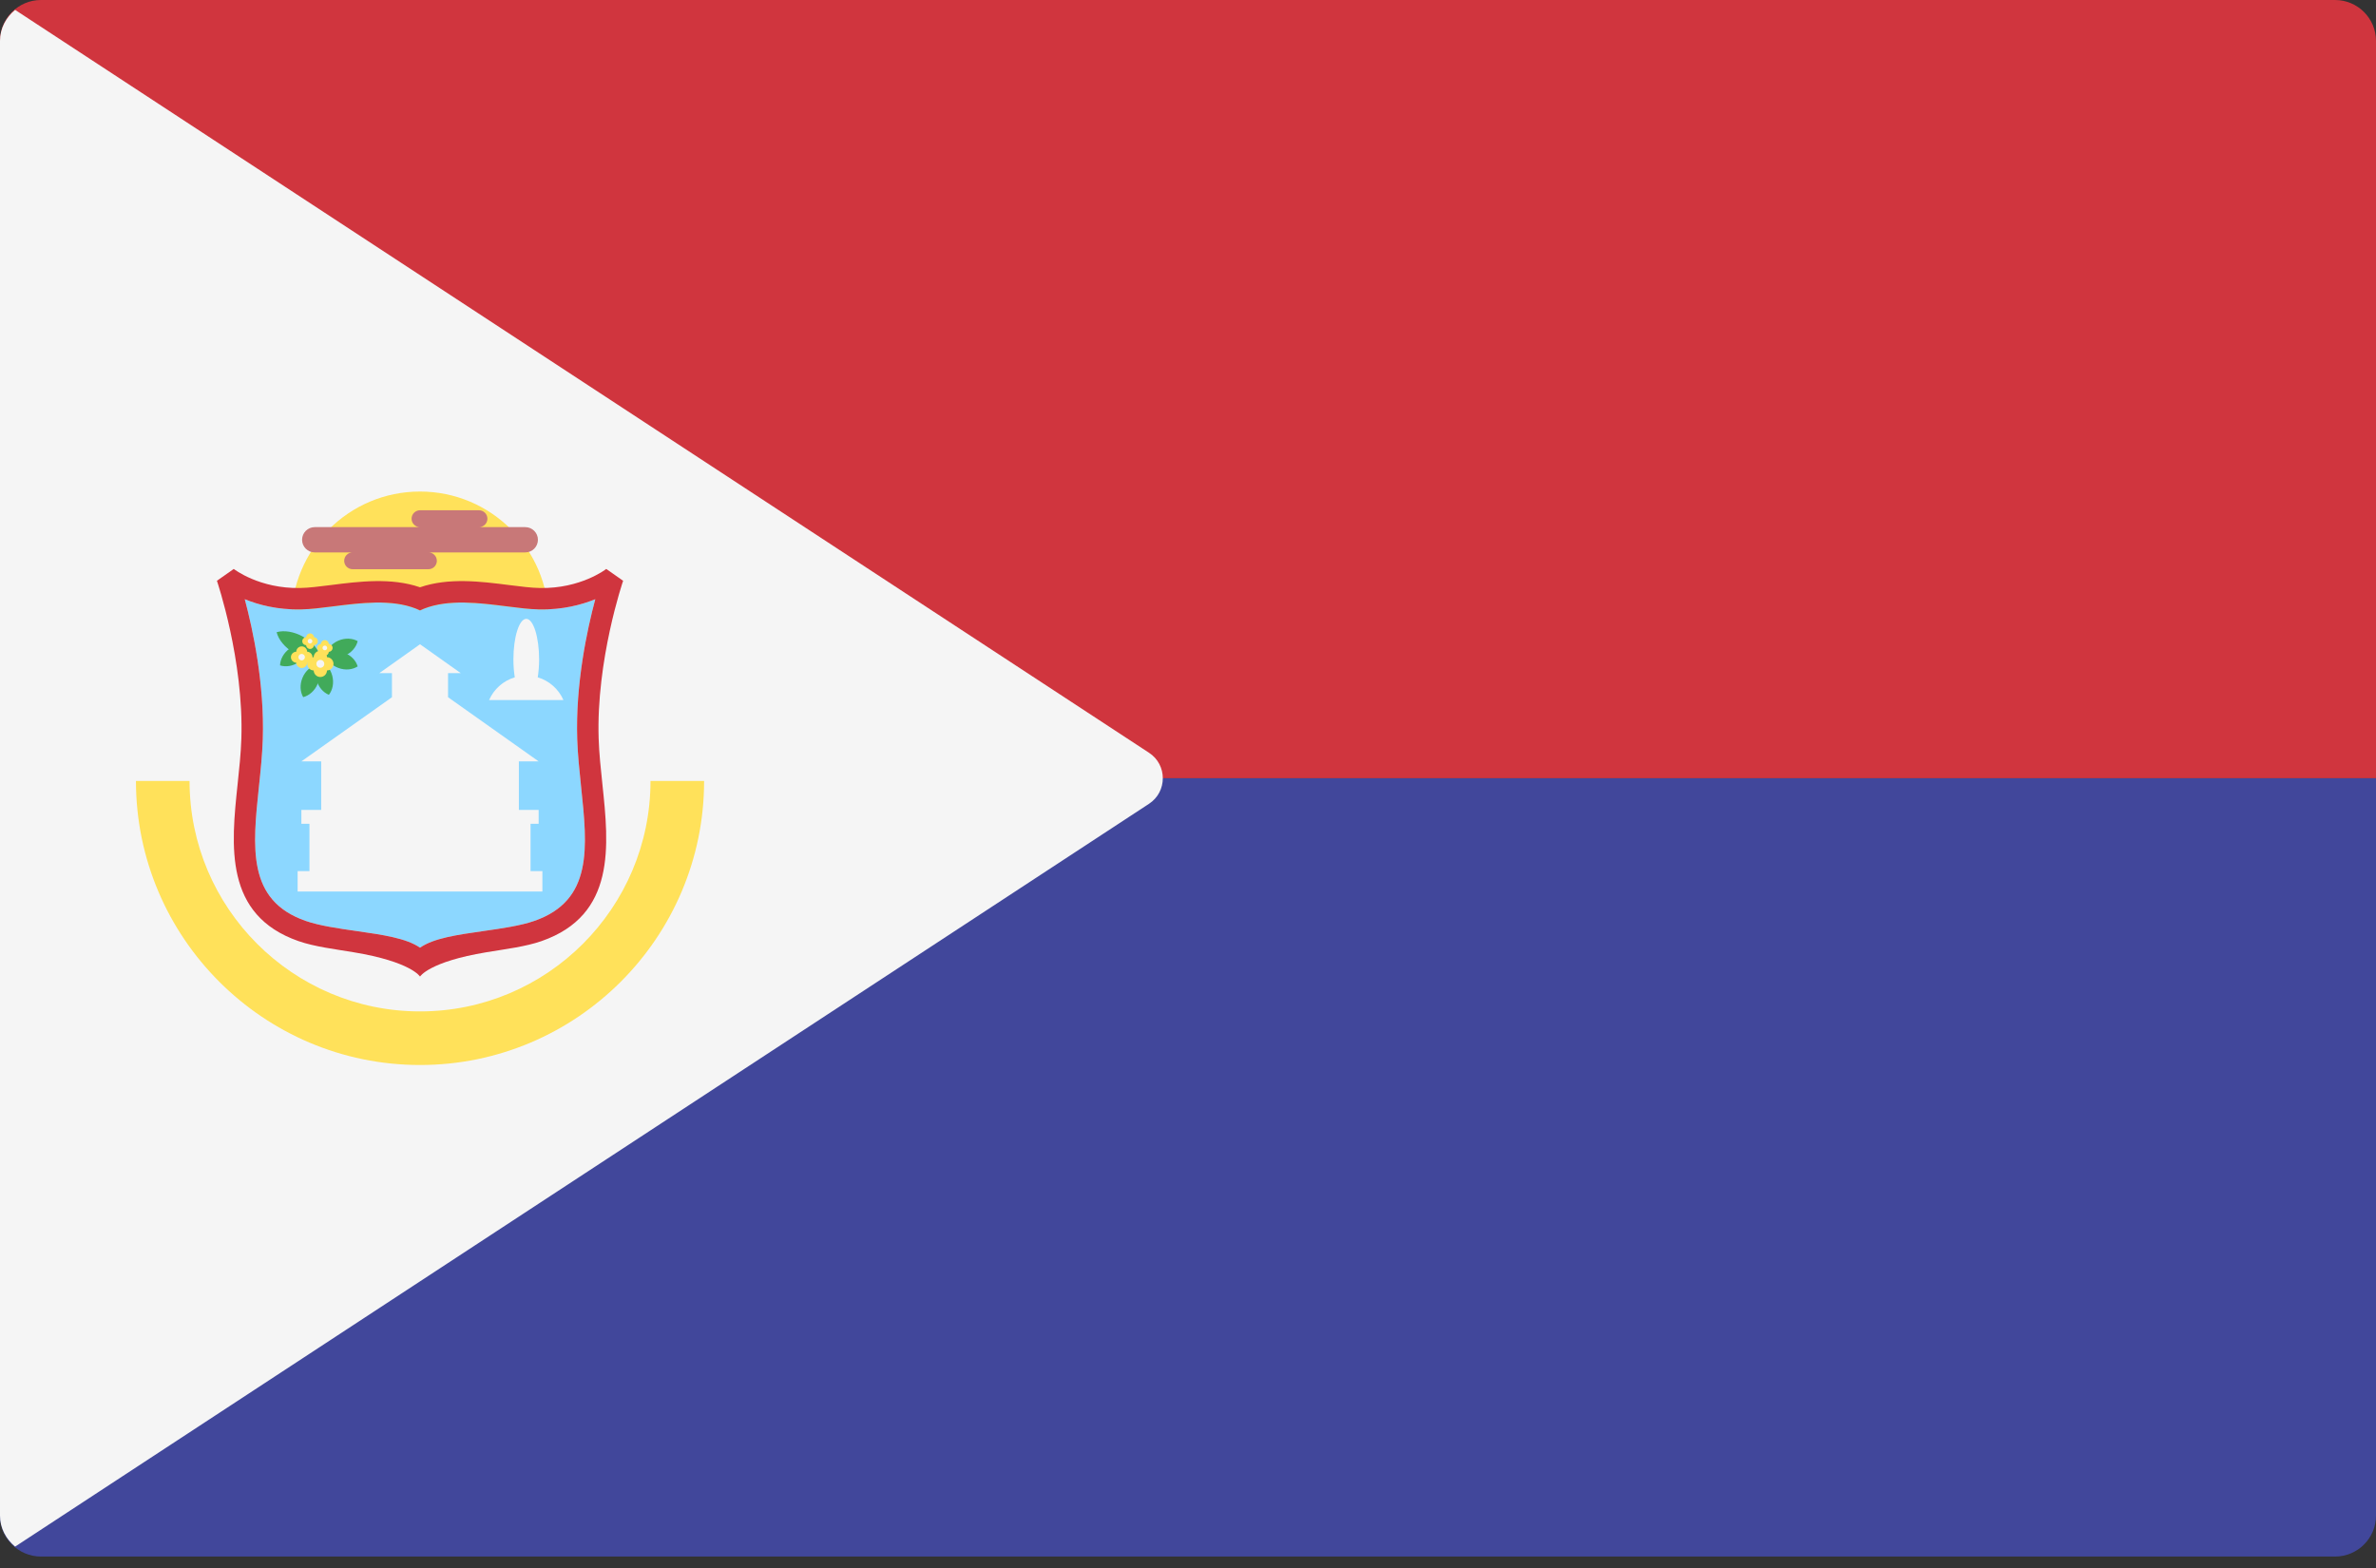 <svg width="50" height="33" viewBox="0 0 50 33" fill="none" xmlns="http://www.w3.org/2000/svg">
<rect x="0" y="0" width="50" height="33" fill="#333333" stroke="none"/>
<path d="M0.862 0H49.138C49.614 0 50 0.386 50 0.862V16.379H0V0.862C0 0.386 0.386 0 0.862 0Z" fill="#D0353E"/>
<path d="M49.138 32.759H0.862C0.386 32.759 0 32.373 0 31.896V16.379H50V31.897C50 32.373 49.614 32.759 49.138 32.759Z" fill="#41479B"/>
<path d="M0.318 32.55L24.179 16.917C24.567 16.663 24.567 16.095 24.179 15.842L0.318 0.208C0.128 0.366 0 0.596 0 0.862V31.896C0 32.163 0.128 32.392 0.318 32.55Z" fill="#F5F5F5"/>
<path d="M8.838 15.759C10.333 15.759 11.545 14.547 11.545 13.052C11.545 11.557 10.333 10.345 8.838 10.345C7.343 10.345 6.131 11.557 6.131 13.052C6.131 14.547 7.343 15.759 8.838 15.759Z" fill="#FFE15A"/>
<path d="M12.147 15.559C12.158 15.888 12.194 16.227 12.228 16.554C12.364 17.84 12.48 18.95 11.246 19.381C10.954 19.483 10.556 19.54 10.172 19.595C9.62 19.674 9.126 19.744 8.839 19.945C8.551 19.745 8.057 19.674 7.505 19.595C7.121 19.54 6.723 19.483 6.431 19.381C5.197 18.95 5.314 17.84 5.449 16.554C5.484 16.227 5.519 15.888 5.53 15.559C5.568 14.396 5.323 13.255 5.151 12.611C5.438 12.729 5.836 12.835 6.324 12.826C6.535 12.822 6.771 12.792 7.021 12.76C7.591 12.688 8.238 12.606 8.756 12.81L8.839 12.847L8.922 12.81C9.44 12.606 10.086 12.688 10.657 12.76C10.907 12.792 11.143 12.822 11.354 12.826C11.842 12.835 12.24 12.728 12.527 12.611C12.354 13.255 12.109 14.396 12.147 15.559Z" fill="#8CD7FF"/>
<path d="M12.598 15.545C12.544 13.895 13.107 12.24 13.113 12.223L12.758 11.974C12.753 11.978 12.22 12.392 11.362 12.375C11.176 12.372 10.951 12.343 10.713 12.313C10.117 12.237 9.443 12.152 8.839 12.36C8.234 12.152 7.561 12.237 6.964 12.313C6.726 12.343 6.501 12.372 6.315 12.375C5.458 12.392 4.924 11.978 4.919 11.974L4.565 12.223C4.57 12.24 5.133 13.895 5.079 15.545C5.069 15.857 5.034 16.188 5 16.507C4.864 17.797 4.711 19.259 6.283 19.807C6.616 19.923 7.037 19.974 7.441 20.041C8.655 20.242 8.839 20.553 8.839 20.553C8.839 20.553 9.022 20.242 10.236 20.041C10.64 19.974 11.061 19.923 11.394 19.807C12.966 19.259 12.813 17.797 12.677 16.507C12.643 16.187 12.608 15.857 12.598 15.545ZM12.147 15.559C12.158 15.888 12.194 16.227 12.228 16.554C12.364 17.84 12.48 18.95 11.246 19.381C10.954 19.483 10.556 19.54 10.172 19.595C9.62 19.674 9.126 19.744 8.839 19.945C8.551 19.745 8.057 19.674 7.505 19.595C7.121 19.54 6.723 19.483 6.431 19.381C5.197 18.95 5.314 17.84 5.449 16.554C5.484 16.227 5.519 15.888 5.53 15.559C5.568 14.396 5.323 13.255 5.151 12.611C5.438 12.729 5.836 12.835 6.324 12.826C6.535 12.822 6.771 12.792 7.021 12.76C7.591 12.688 8.238 12.606 8.756 12.81L8.839 12.847L8.922 12.81C9.44 12.606 10.086 12.688 10.657 12.76C10.907 12.792 11.143 12.822 11.354 12.826C11.842 12.835 12.24 12.728 12.527 12.611C12.354 13.255 12.109 14.396 12.147 15.559Z" fill="#D0353E"/>
<path d="M11.165 18.333V17.338H11.335V17.045H10.919V16.024H11.335L9.429 14.674V14.166H9.695L8.839 13.559L7.983 14.166H8.248V14.674L6.342 16.024H6.759V17.045H6.342V17.338H6.512V18.333H6.263V18.762H11.414V18.333H11.165Z" fill="#F5F5F5"/>
<path d="M6.366 14.263C6.305 14.407 6.315 14.56 6.38 14.672C6.505 14.64 6.622 14.541 6.683 14.397C6.743 14.253 6.733 14.101 6.668 13.988C6.543 14.02 6.426 14.119 6.366 14.263Z" fill="#41AA5A"/>
<path d="M6.661 14.308C6.7 14.46 6.801 14.574 6.921 14.623C7 14.521 7.032 14.372 6.992 14.221C6.953 14.07 6.852 13.955 6.732 13.906C6.653 14.008 6.621 14.157 6.661 14.308Z" fill="#41AA5A"/>
<path d="M7.12 14.057C7.266 14.112 7.418 14.095 7.527 14.025C7.49 13.901 7.386 13.789 7.239 13.735C7.093 13.68 6.941 13.697 6.832 13.767C6.869 13.891 6.973 14.003 7.12 14.057Z" fill="#41AA5A"/>
<path d="M7.257 13.799C7.4 13.736 7.497 13.618 7.527 13.493C7.414 13.43 7.261 13.422 7.118 13.484C6.975 13.547 6.878 13.665 6.848 13.791C6.961 13.854 7.114 13.862 7.257 13.799Z" fill="#41AA5A"/>
<path d="M6.295 13.93C6.423 13.839 6.494 13.704 6.498 13.575C6.375 13.536 6.224 13.559 6.096 13.649C5.969 13.739 5.897 13.874 5.893 14.004C6.017 14.043 6.168 14.02 6.295 13.93Z" fill="#41AA5A"/>
<path d="M6.189 13.741C6.386 13.853 6.596 13.884 6.752 13.839C6.712 13.681 6.579 13.515 6.383 13.403C6.187 13.291 5.977 13.26 5.821 13.305C5.861 13.463 5.993 13.629 6.189 13.741Z" fill="#41AA5A"/>
<path d="M7.018 13.971C7.018 13.895 6.957 13.834 6.881 13.831C6.879 13.755 6.818 13.695 6.741 13.695C6.665 13.695 6.604 13.755 6.601 13.831C6.525 13.834 6.465 13.895 6.465 13.971C6.465 14.047 6.525 14.108 6.601 14.111C6.604 14.187 6.665 14.248 6.741 14.248C6.818 14.248 6.879 14.187 6.881 14.111C6.957 14.108 7.018 14.047 7.018 13.971Z" fill="#FFE15A"/>
<path d="M6.741 14.054C6.787 14.054 6.824 14.017 6.824 13.971C6.824 13.925 6.787 13.888 6.741 13.888C6.695 13.888 6.658 13.925 6.658 13.971C6.658 14.017 6.695 14.054 6.741 14.054Z" fill="#F5F5F5"/>
<path d="M6.576 13.831C6.576 13.769 6.526 13.718 6.464 13.716C6.462 13.654 6.412 13.604 6.349 13.604C6.286 13.604 6.236 13.654 6.234 13.716C6.172 13.718 6.122 13.769 6.122 13.831C6.122 13.894 6.172 13.944 6.234 13.947C6.236 14.009 6.286 14.059 6.349 14.059C6.412 14.059 6.462 14.009 6.464 13.947C6.526 13.944 6.576 13.894 6.576 13.831Z" fill="#FFE15A"/>
<path d="M6.348 13.899C6.386 13.899 6.416 13.868 6.416 13.83C6.416 13.793 6.386 13.762 6.348 13.762C6.311 13.762 6.28 13.793 6.28 13.83C6.28 13.868 6.311 13.899 6.348 13.899Z" fill="#F5F5F5"/>
<path d="M6.999 13.636C6.999 13.591 6.963 13.554 6.919 13.553C6.917 13.508 6.881 13.472 6.836 13.472C6.791 13.472 6.755 13.508 6.753 13.553C6.708 13.554 6.673 13.59 6.673 13.636C6.673 13.681 6.709 13.717 6.753 13.719C6.755 13.764 6.791 13.799 6.836 13.799C6.881 13.799 6.917 13.763 6.919 13.719C6.963 13.717 6.999 13.681 6.999 13.636Z" fill="#FFE15A"/>
<path d="M6.836 13.685C6.863 13.685 6.885 13.663 6.885 13.636C6.885 13.609 6.863 13.587 6.836 13.587C6.809 13.587 6.787 13.609 6.787 13.636C6.787 13.663 6.809 13.685 6.836 13.685Z" fill="#F5F5F5"/>
<path d="M6.688 13.495C6.688 13.449 6.652 13.413 6.608 13.411C6.606 13.367 6.57 13.331 6.525 13.331C6.48 13.331 6.443 13.367 6.442 13.411C6.397 13.413 6.361 13.449 6.361 13.495C6.361 13.54 6.397 13.576 6.442 13.578C6.444 13.622 6.48 13.658 6.525 13.658C6.57 13.658 6.606 13.622 6.608 13.578C6.652 13.576 6.688 13.54 6.688 13.495Z" fill="#FFE15A"/>
<path d="M6.524 13.543C6.551 13.543 6.573 13.521 6.573 13.494C6.573 13.467 6.551 13.445 6.524 13.445C6.497 13.445 6.475 13.467 6.475 13.494C6.475 13.521 6.497 13.543 6.524 13.543Z" fill="#F5F5F5"/>
<path d="M10.292 14.734H11.857C11.757 14.505 11.56 14.327 11.316 14.255C11.334 14.141 11.345 14.015 11.345 13.879C11.345 13.407 11.224 13.024 11.075 13.024C10.925 13.024 10.804 13.407 10.804 13.879C10.804 14.015 10.815 14.141 10.833 14.255C10.589 14.327 10.392 14.505 10.292 14.734Z" fill="#F5F5F5"/>
<path d="M8.839 22.414C5.543 22.414 2.861 19.732 2.861 16.436H3.989C3.989 19.11 6.165 21.286 8.839 21.286C11.513 21.286 13.689 19.11 13.689 16.436H14.817C14.817 19.732 12.135 22.414 8.839 22.414Z" fill="#FFE15A"/>
<path d="M11.054 11.094H10.079C10.177 11.094 10.257 11.015 10.257 10.917C10.257 10.819 10.177 10.739 10.079 10.739H8.839C8.741 10.739 8.661 10.819 8.661 10.917C8.661 11.015 8.741 11.094 8.839 11.094H6.623C6.476 11.094 6.357 11.213 6.357 11.36C6.357 11.507 6.476 11.626 6.623 11.626H7.421C7.323 11.626 7.243 11.705 7.243 11.803C7.243 11.901 7.323 11.98 7.421 11.98H9.016C9.114 11.98 9.193 11.901 9.193 11.803C9.193 11.705 9.114 11.626 9.016 11.626H11.054C11.201 11.626 11.32 11.507 11.32 11.36C11.32 11.213 11.201 11.094 11.054 11.094Z" fill="#C87878"/>
</svg>
